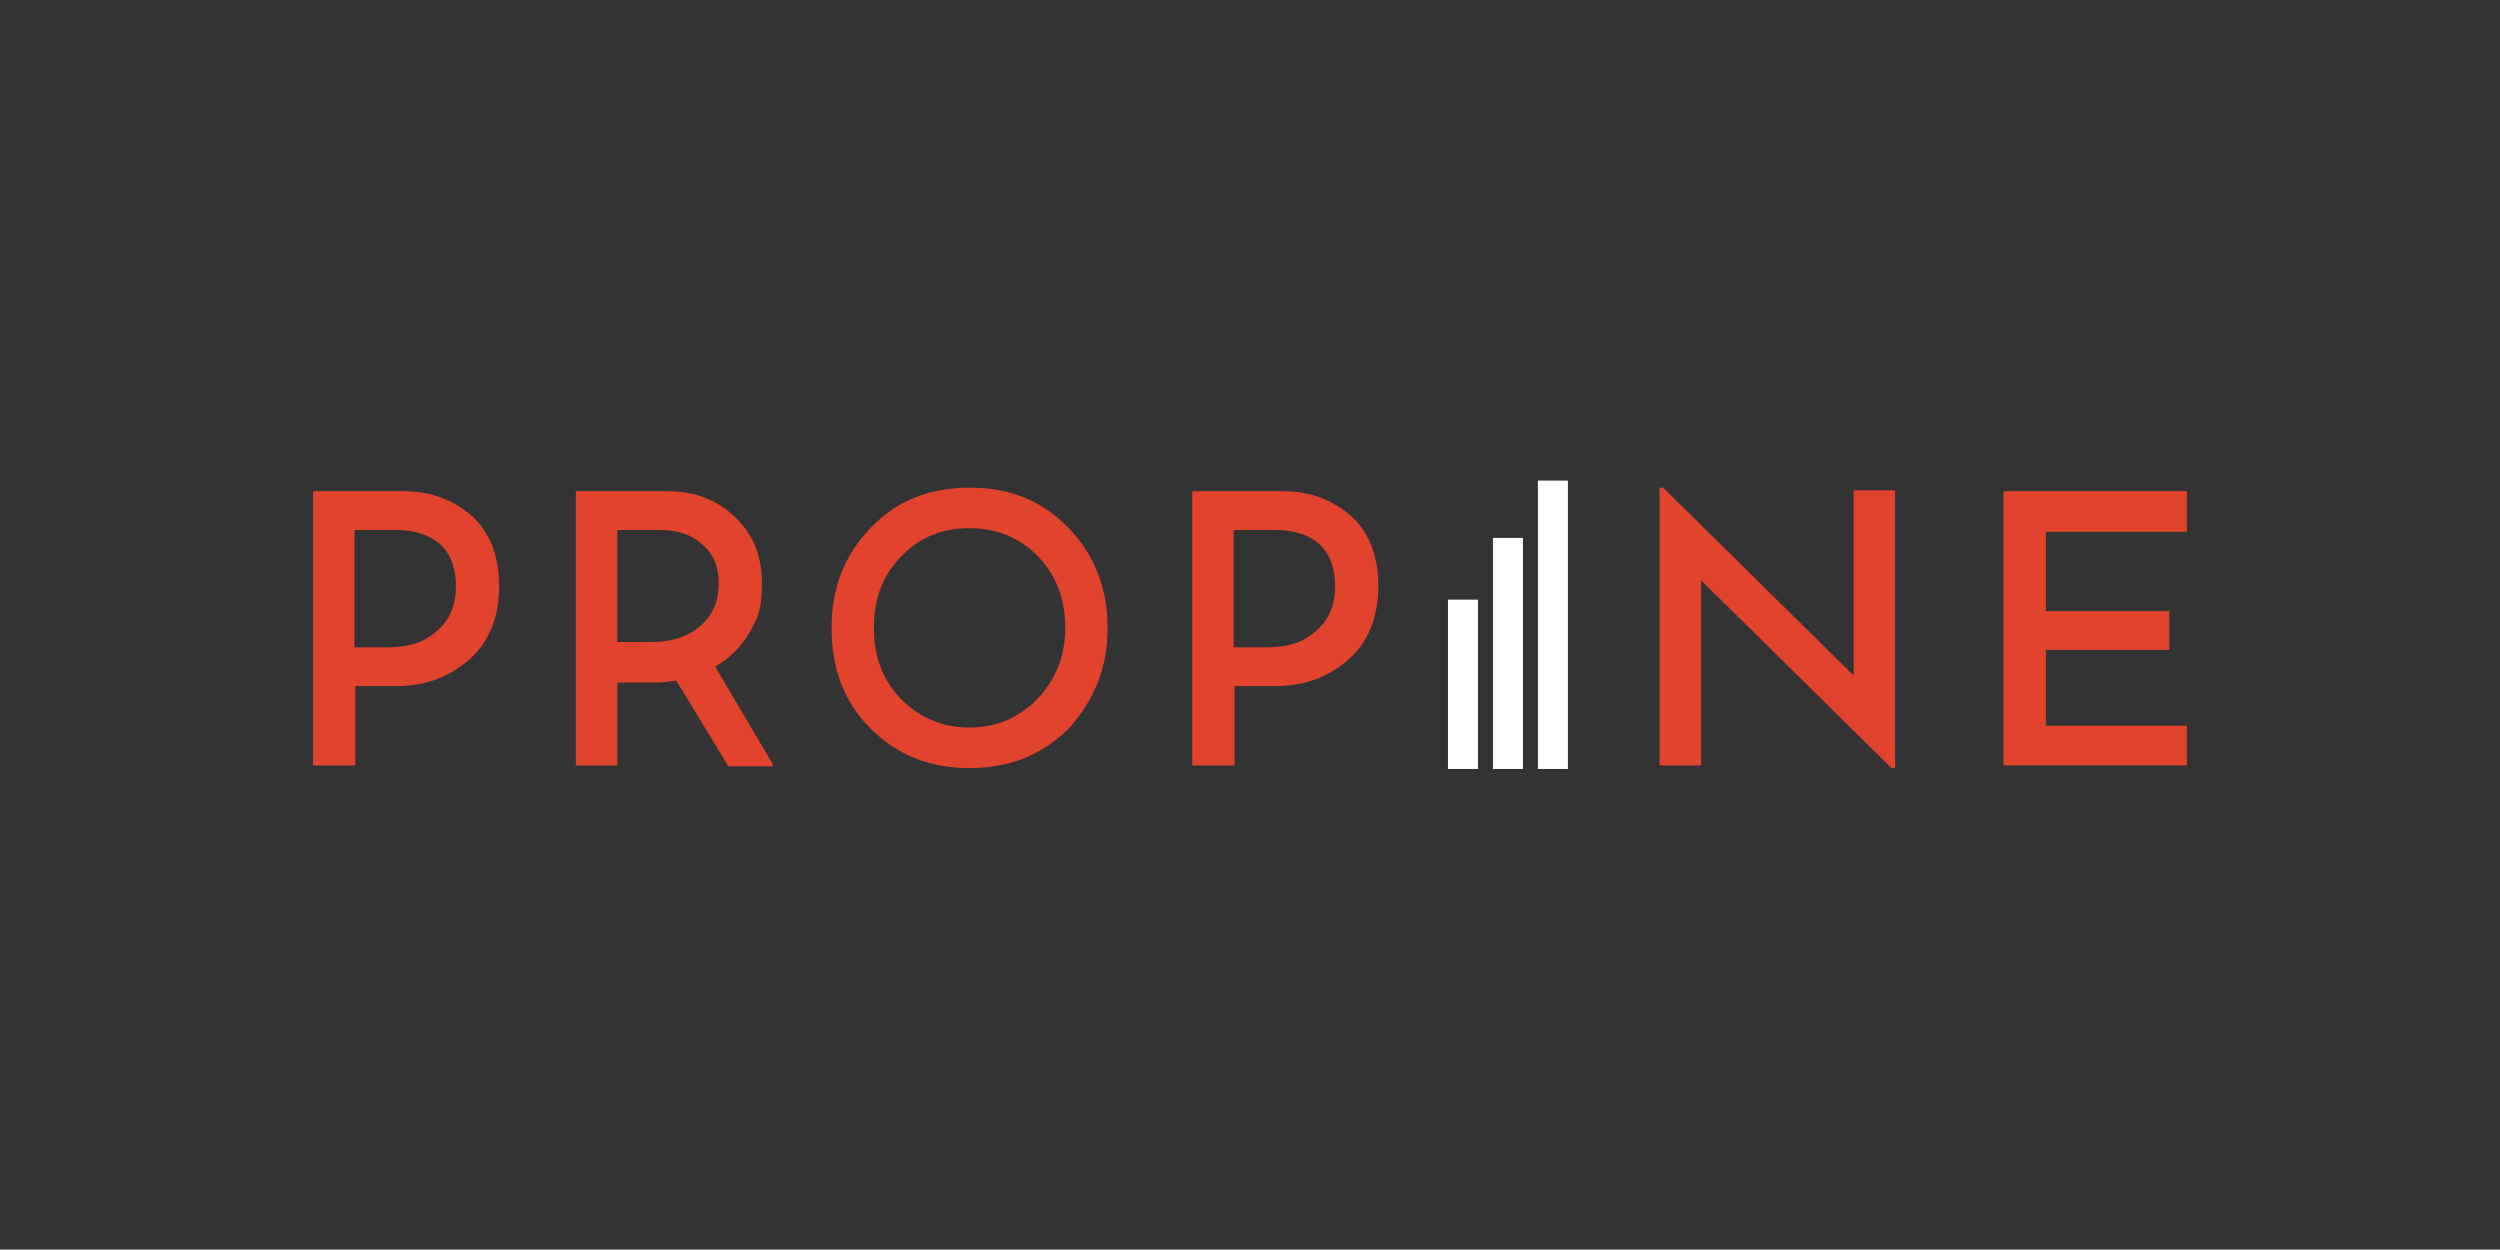 <?xml version="1.0" encoding="UTF-8"?>
<svg id="Layer_1" xmlns="http://www.w3.org/2000/svg" version="1.1" viewBox="0 0 283.5 141.7">
  <rect x="0" y="0" width="283.5" height="141.7" fill="#333333" stroke="none"/>
  <!-- Generator: Adobe Illustrator 29.5.1, SVG Export Plug-In . SVG Version: 2.1.0 Build 141)  -->
  <defs>
    <style>
      .st0 {
        fill: #fff;
        fill-rule: evenodd;
      }

      .st1 {
        fill: #e2432d;
      }
    </style>
  </defs>
  <g id="Layer_4_copy">
    <g>
      <path id="_309677536" class="st1" d="M40.2,86.8h-4.7v-31.1h10.3c3.1,0,5.6,1,7.7,2.8,2.1,1.9,3.1,4.6,3.1,8s-1.1,6.3-3.4,8.3c-2.3,2-5,3-8.2,3h-4.7v9h0ZM45,60.1h-4.8v13.3h3.9c2.3,0,4.1-.6,5.5-1.9,1.4-1.2,2.1-2.9,2.1-5s-.6-3.7-1.8-4.8c-1.2-1-2.8-1.6-4.9-1.6ZM70,86.8h-4.7v-31.1h10.4c2.9,0,5.5.9,7.5,2.8,2.1,1.9,3.2,4.4,3.2,7.6s-.5,4-1.4,5.6-2.2,2.9-3.9,3.9l6.5,11v.3h-5l-5.9-9.7c-.5,0-1.3.2-2.2.2h-4.5v9.4h0ZM74.8,60.1h-4.8v12.7h4c2.2,0,4-.6,5.4-1.8,1.4-1.2,2.1-2.8,2.1-4.8s-.6-3.4-1.9-4.5c-1.2-1.1-2.8-1.6-4.8-1.6h0ZM109.9,87.1c-4.5,0-8.2-1.5-11.2-4.5s-4.4-6.8-4.4-11.4,1.5-8.3,4.4-11.3c2.9-3.1,6.7-4.6,11.3-4.6s8.2,1.5,11.2,4.6c2.9,3,4.4,6.8,4.4,11.3s-1.5,8.2-4.4,11.4c-3,3-6.7,4.5-11.3,4.5h0ZM109.9,82.5c3.1,0,5.6-1.1,7.7-3.2,2.1-2.2,3.2-4.9,3.2-8.1s-1-6-3.1-8.1c-2-2.1-4.6-3.2-7.8-3.2s-5.7,1.1-7.7,3.2c-2.1,2.1-3.1,4.8-3.1,8.1s1,5.9,3.1,8.1c2.1,2.1,4.7,3.2,7.7,3.2h0ZM139.9,86.8h-4.7v-31.1h10.3c3.1,0,5.6,1,7.7,2.8,2.1,1.9,3.1,4.6,3.1,8s-1.1,6.3-3.4,8.3c-2.3,2-5,3-8.2,3h-4.7v9h-.1ZM144.7,60.1h-4.8v13.3h3.9c2.3,0,4.1-.6,5.5-1.9,1.4-1.2,2.1-2.9,2.1-5s-.6-3.7-1.8-4.8c-1.1-1-2.8-1.6-4.9-1.6ZM192.9,86.8h-4.7v-31.5h.4l21.6,21.3v-21h4.7v31.5h-.4l-21.6-21.3v21ZM248,82.2v4.6h-20.8v-31.1h20.8v4.6h-16v9h14v4.4h-14v8.6h16Z"/>
      <path id="_309677296" class="st0" d="M164.2,68h3.4v19.2h-3.4v-19.2ZM174.4,54.5h3.4v32.7h-3.4v-32.7ZM169.3,61h3.4v26.2h-3.4v-26.2Z"/>
    </g>
  </g>
</svg>